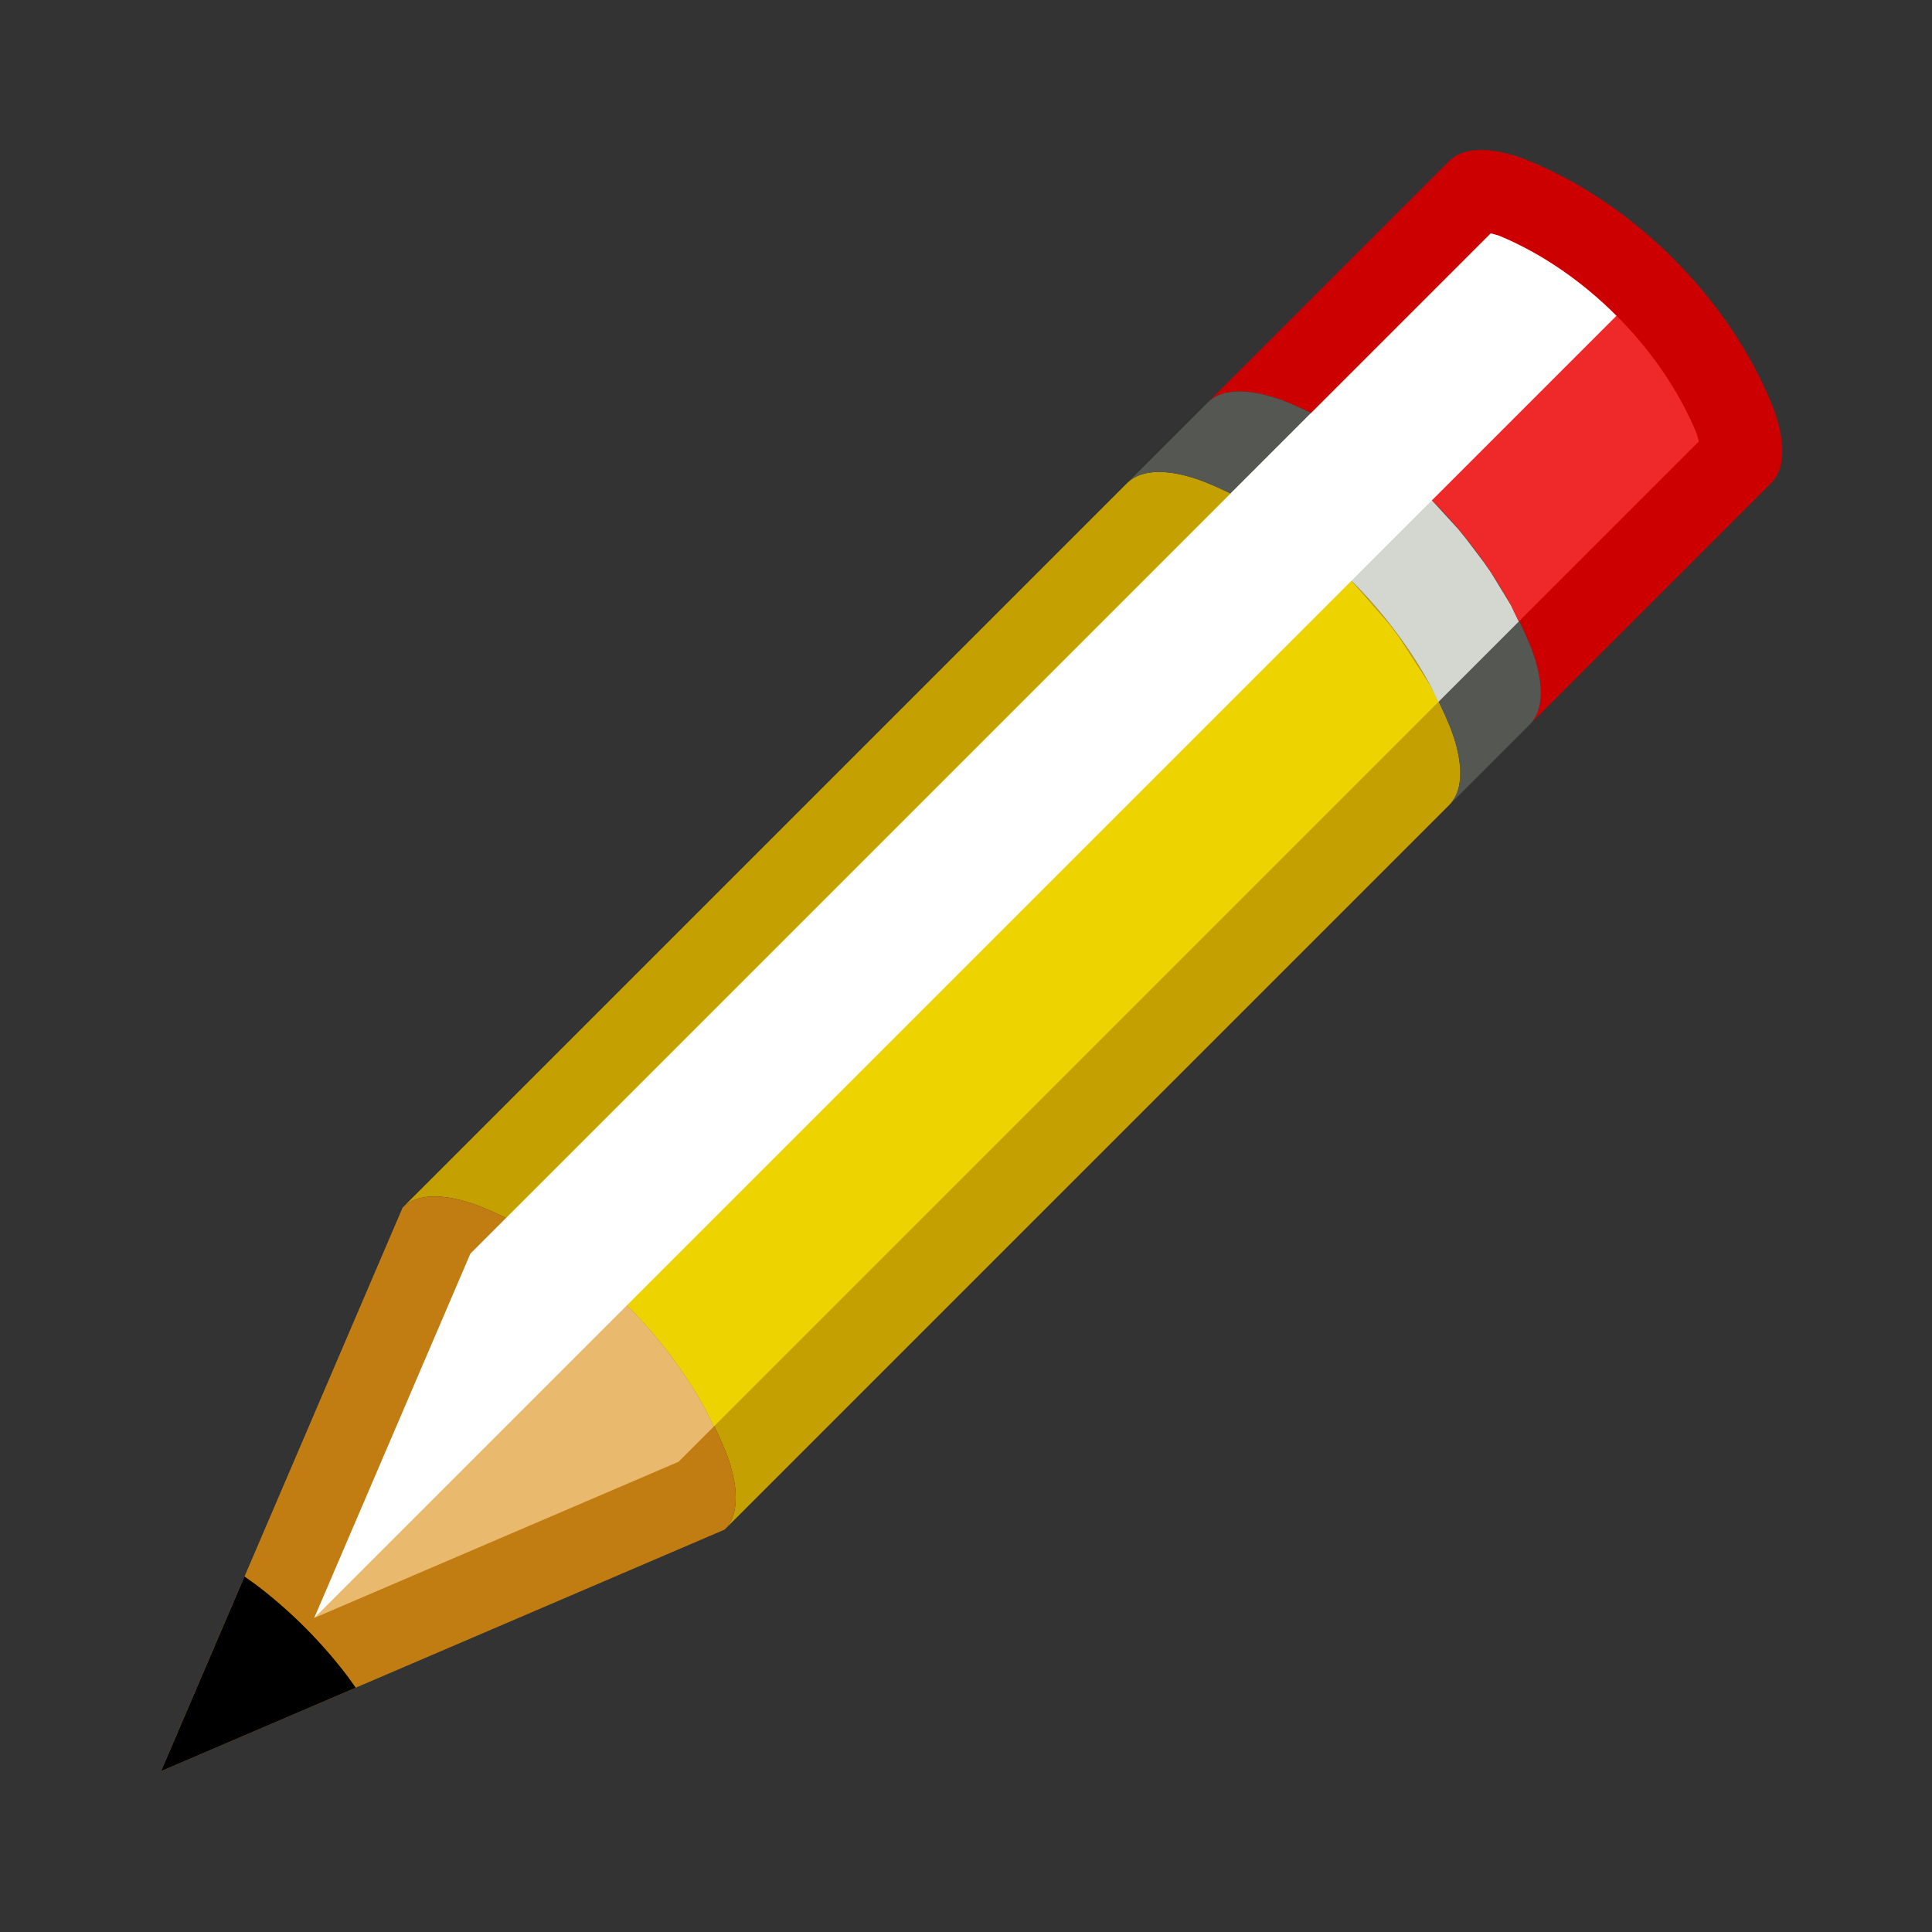 <?xml version="1.0" encoding="UTF-8" standalone="no"?>
<!--Generator: Xara Designer (www.xara.com), SVG filter version: 6.0.0.4-->

<svg
   xmlns:dc="http://purl.org/dc/elements/1.1/"
   xmlns:cc="http://creativecommons.org/ns#"
   xmlns:rdf="http://www.w3.org/1999/02/22-rdf-syntax-ns#"
   xmlns:svg="http://www.w3.org/2000/svg"
   xmlns="http://www.w3.org/2000/svg"
   xmlns:sodipodi="http://sodipodi.sourceforge.net/DTD/sodipodi-0.dtd"
   xmlns:inkscape="http://www.inkscape.org/namespaces/inkscape"
   version="1.1"
   overflow="visible"
   width="18pt"
   height="18pt"
   viewBox="0 0 18 18"
   id="svg2"
   inkscape:version="0.91 r13725"
   sodipodi:docname="pencil.svg"
   style="overflow:visible;fill-rule:evenodd;stroke-width:0.501;stroke-linejoin:bevel">
  <rect x="0" y="0" width="18" height="18" fill="#333333" stroke="none"/>
  <sodipodi:namedview
     pagecolor="#ffffff"
     bordercolor="#666666"
     borderopacity="1"
     objecttolerance="10"
     gridtolerance="10"
     guidetolerance="10"
     inkscape:pageopacity="0"
     inkscape:pageshadow="2"
     inkscape:window-width="640"
     inkscape:window-height="480"
     id="namedview40"
     showgrid="false"
     fit-margin-top="0"
     fit-margin-left="0"
     fit-margin-right="0"
     fit-margin-bottom="0"
     inkscape:zoom="5.074358"
     inkscape:cx="12.26048"
     inkscape:cy="14.356817"
     inkscape:window-x="0"
     inkscape:window-y="0"
     inkscape:window-maximized="0"
     inkscape:current-layer="svg2" />
  <defs
     id="defs4">
    <linearGradient
       id="LinearGradient"
       gradientUnits="userSpaceOnUse"
       x1="0"
       y1="0"
       x2="0"
       y2="18"
       gradientTransform="translate(482.32,608.318)">
      <stop
         offset="0"
         stop-color="#333333"
         id="stop7" />
      <stop
         offset="1"
         stop-color="#ffffff"
         id="stop9" />
    </linearGradient>
  </defs>
  <g
     id="Document"
     font-size="16"
     transform="matrix(1,0,0,-1,-464.319,-215.572)"
     style="font-size:16px;font-family:'Times New Roman';fill:none;stroke:#000000">
    <g
       id="Spread"
       transform="translate(0,-841.891)">
      <g
         id="opaque">
        <path
           d="m 482.319,626.319 0,-18 -18,0 0,18 18,0 z"
           stroke-miterlimit="79.84"
           id="path14"
           inkscape:connector-curvature="0"
           style="stroke:none;stroke-width:0.407;stroke-linejoin:miter;stroke-miterlimit:79.84;marker-start:none;marker-end:none" />
      </g>
      <g
         id="Layer 1">
        <path
           d="m 471.07,612.068 c 0.176,0.176 0.095,0.52 0,0.75 -0.405,0.979 -1.271,1.845 -2.25,2.25 -0.23,0.095 -0.574,0.176 -0.75,0 l 6.75,6.75 c 0.176,0.176 0.52,0.095 0.75,0 0.979,-0.405 1.845,-1.271 2.25,-2.25 0.095,-0.23 0.177,-0.574 0,-0.75 l -6.75,-6.75 z"
           stroke-miterlimit="79.84"
           id="path17"
           inkscape:connector-curvature="0"
           style="fill:#c4a000;stroke:none;stroke-width:0.5;stroke-miterlimit:79.84;marker-start:none;marker-end:none" />
        <path
           d="m 465.82,609.818 2.25,5.25 c 0.176,0.176 0.52,0.095 0.75,0 0.979,-0.405 1.845,-1.271 2.25,-2.25 0.095,-0.23 0.176,-0.574 0,-0.75 l -5.25,-2.25 z"
           stroke-miterlimit="79.84"
           id="path19"
           inkscape:connector-curvature="0"
           style="fill:#c17d11;stroke:none;stroke-width:0.5;stroke-miterlimit:79.84;marker-start:none;marker-end:none" />
        <path
           d="m 478.57,619.568 c 0.176,0.176 0.095,0.52 0,0.75 -0.405,0.979 -1.271,1.845 -2.25,2.25 -0.23,0.095 -0.574,0.176 -0.75,0 l 2.25,2.25 c 0.176,0.176 0.52,0.095 0.75,0 0.979,-0.405 1.845,-1.271 2.25,-2.25 0.095,-0.23 0.176,-0.574 0,-0.75 l -2.25,-2.25 z"
           stroke-miterlimit="79.84"
           id="path21"
           inkscape:connector-curvature="0"
           style="fill:#cc0000;stroke:none;stroke-width:0.5;stroke-miterlimit:79.84;marker-start:none;marker-end:none" />
        <path
           d="m 477.82,618.818 c 0.177,0.176 0.095,0.52 0,0.75 -0.405,0.979 -1.271,1.845 -2.25,2.25 -0.23,0.095 -0.574,0.176 -0.75,0 l 0.75,0.75 c 0.176,0.176 0.52,0.095 0.75,0 0.979,-0.405 1.845,-1.271 2.25,-2.25 0.095,-0.23 0.176,-0.574 0,-0.75 l -0.75,-0.75 z"
           stroke-miterlimit="79.84"
           id="path23"
           inkscape:connector-curvature="0"
           style="fill:#555753;stroke:none;stroke-width:0.5;stroke-miterlimit:79.84;marker-start:none;marker-end:none" />
        <path
           d="m 470.969,613.028 -0.072,0.151 c -0.386,0.709 -1.007,1.33 -1.716,1.716 l -0.151,0.072 6.75,6.75 0.151,-0.072 0.458,-0.297 0.105,-0.078 0.416,-0.362 0.362,-0.416 0.078,-0.105 0.297,-0.458 0.072,-0.151 -6.75,-6.75 z"
           stroke-miterlimit="79.84"
           id="path25"
           inkscape:connector-curvature="0"
           style="fill:#edd400;stroke:none;stroke-width:0.5;stroke-linejoin:round;stroke-miterlimit:79.84;marker-start:none;marker-end:none" />
        <path
           d="m 477.719,619.778 -0.072,0.151 c -0.386,0.709 -1.007,1.33 -1.716,1.716 l -0.151,0.072 0.75,0.75 0.151,-0.072 0.016,-0.01 0.293,-0.179 0.097,-0.068 0.209,-0.158 0.092,-0.074 0.26,-0.238 0.012,-0.01 0.01,-0.012 0.238,-0.26 0.074,-0.092 0.158,-0.209 0.068,-0.097 0.179,-0.293 0.01,-0.016 0.072,-0.151 -0.75,-0.75 z"
           stroke-miterlimit="79.84"
           id="path27"
           inkscape:connector-curvature="0"
           style="fill:#d3d7cf;stroke:none;stroke-width:0.5;stroke-linejoin:round;stroke-miterlimit:79.84;marker-start:none;marker-end:none" />
        <path
           d="m 478.469,620.528 -0.072,0.151 c -0.386,0.709 -1.007,1.33 -1.716,1.716 l -0.151,0.072 1.678,1.678 0.075,-0.021 c 0.795,-0.328 1.515,-1.048 1.843,-1.843 l 0.021,-0.075 -1.678,-1.678 z"
           stroke-miterlimit="79.84"
           id="path29"
           inkscape:connector-curvature="0"
           style="fill:#ef2929;stroke:none;stroke-width:0.5;stroke-linejoin:round;stroke-miterlimit:79.84;marker-start:none;marker-end:none" />
        <path
           d="m 467.247,611.245 1.455,3.394 0.328,0.328 0.151,-0.072 c 0.709,-0.386 1.33,-1.007 1.716,-1.716 l 0.072,-0.151 -0.328,-0.328 -3.394,-1.455 z"
           stroke-miterlimit="79.84"
           id="path31"
           inkscape:connector-curvature="0"
           style="fill:#e9b96e;stroke:none;stroke-width:0.5;stroke-linejoin:round;stroke-miterlimit:79.84;marker-start:none;marker-end:none" />
        <mask
           id="TranspMask">
          <rect
             x="-59.528"
             y="-84.189"
             width="714.332"
             height="1010.269"
             id="rect34"
             style="fill:url(#LinearGradient);stroke:none" />
        </mask>
        <path
           d="m 467.247,611.245 1.455,3.394 9.506,9.506 0.075,-0.021 c 0.397,-0.164 0.776,-0.426 1.096,-0.747 l -12.132,-12.132 z"
           stroke-miterlimit="79.84"
           mask="url(#TranspMask)"
           id="path36"
           inkscape:connector-curvature="0"
           style="fill:#ffffff;stroke:none;stroke-width:0.5;stroke-linejoin:miter;stroke-miterlimit:79.84;marker-start:none;marker-end:none" />
        <path
           d="m 465.82,609.818 0.777,1.813 0.096,-0.068 c 0.328,-0.247 0.625,-0.544 0.872,-0.872 l 0.068,-0.096 -1.813,-0.777 z"
           stroke-miterlimit="79.84"
           id="path38"
           inkscape:connector-curvature="0"
           style="fill:#000000;stroke:none;stroke-width:0.5;stroke-miterlimit:79.84;marker-start:none;marker-end:none" />
      </g>
    </g>
  </g>
</svg>
